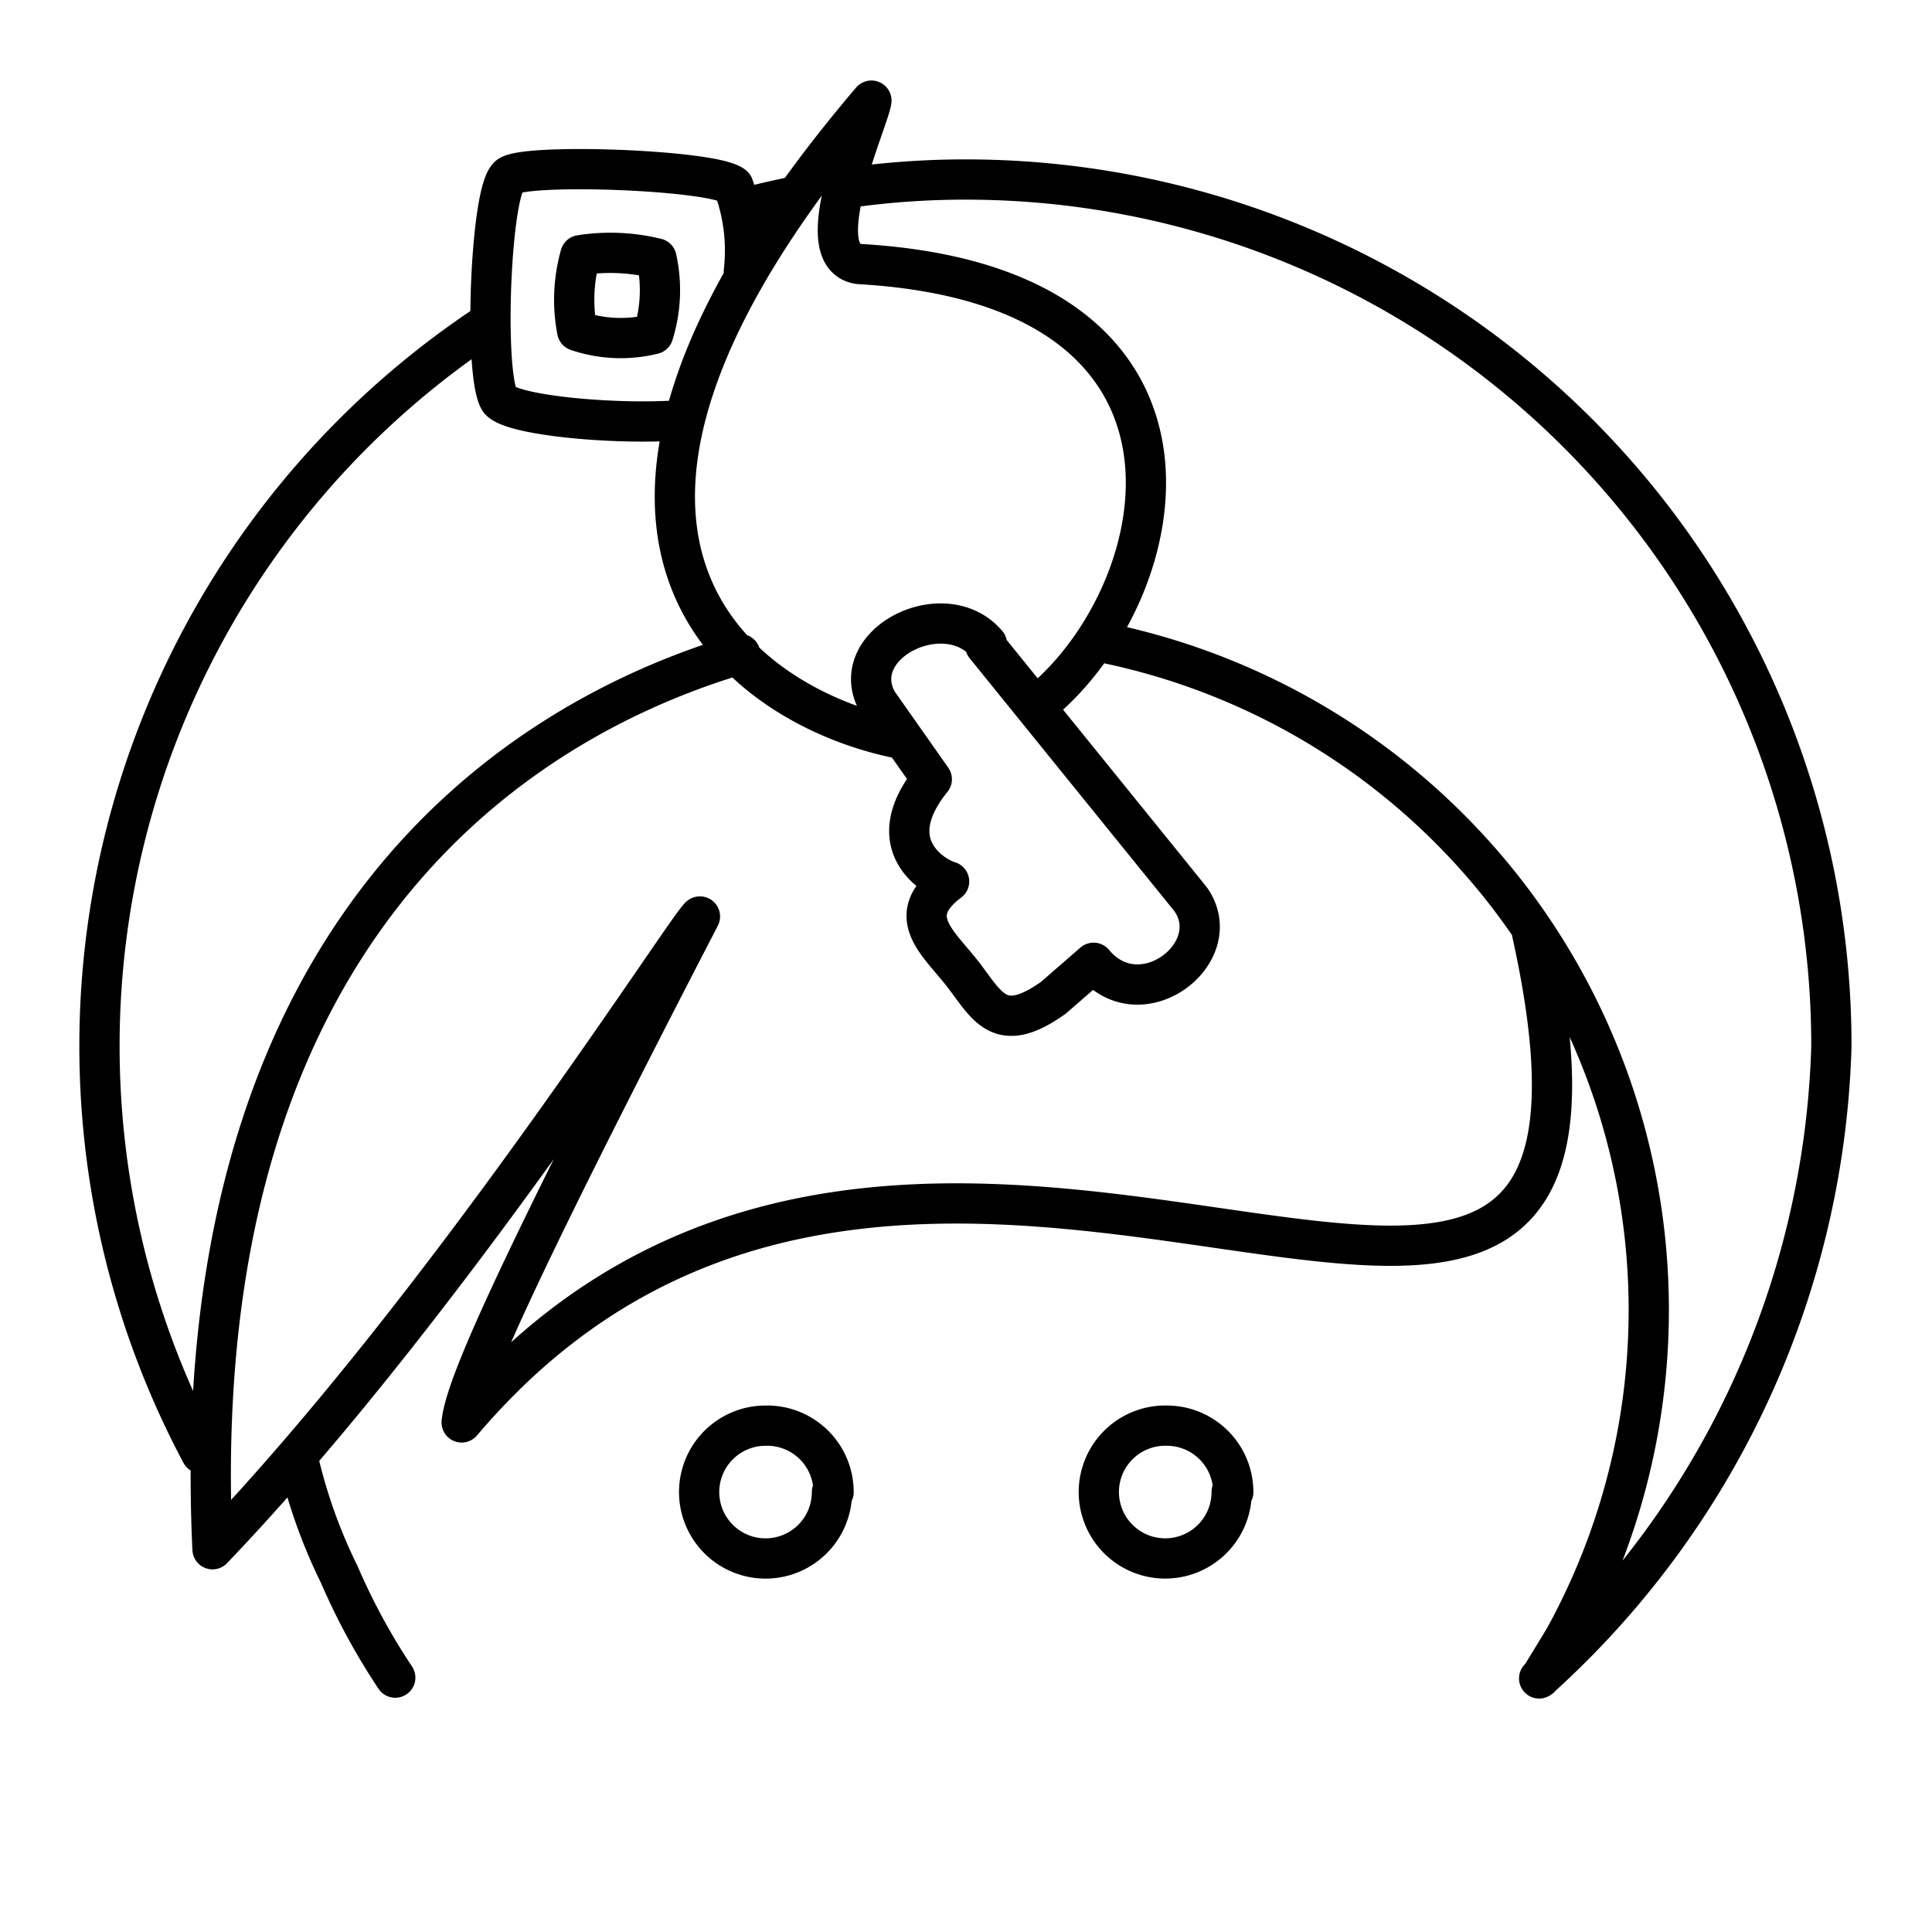 <svg viewBox="0 0 48 48" xmlns="http://www.w3.org/2000/svg"><path d="m14.42 6.34a4.82 4.82 0 0 1 1.89.08 3.65 3.65 0 0 1 -.08 1.88 3.35 3.35 0 0 1 -1.89-.08 4.07 4.07 0 0 1 .08-1.88zm2.48 4.1c-1.56.12-4.18-.11-4.49-.5-.4-.63-.23-5.25.24-5.57s5.11-.15 5.57.25a4.59 4.59 0 0 1 .26 2.13m6 9.29 5.1 6.3c.93 1.32-1.23 3-2.41 1.58l-1 .87c-1.31.93-1.62.24-2.22-.55s-1.54-1.46-.37-2.34c-.39-.11-1.74-.92-.43-2.54l-1.35-1.92c-.8-1.44 1.67-2.68 2.72-1.44zm1.39 1.4c3.33-2.77 4.94-10.34-4.52-10.88-1.33-.17.24-3.58.3-4.06-9.36 11-3.05 15.11.7 15.85m8.25 18.72a1.65 1.65 0 1 1 -1.6-1.65 1.65 1.65 0 0 1 1.64 1.65zm-9.93 0a1.65 1.65 0 1 1 -1.65-1.65 1.65 1.65 0 0 1 1.69 1.65zm-2.28-20.82c-5.92 1.75-13.81 7.26-13.11 22.24 5.85-6.11 11.84-15.55 12.11-15.72-4.74 9.16-5.83 11.7-5.92 12.57 11.61-13.71 30.39 5 26.59-12.18m-30.63 13.19a13.18 13.18 0 0 0 1 2.77 16.15 16.15 0 0 0 1.39 2.56m28.45 0c.21-.34.42-.68.61-1a16.92 16.92 0 0 0 -11.3-24.68m10.66 25.7a22 22 0 0 0 7.26-15.7 21.51 21.51 0 0 0 -21.5-21.54 20.67 20.67 0 0 0 -2.74.18m-1.51.24c-.4.08-.79.17-1.18.27m-6.39 2.85a21.52 21.52 0 0 0 -7.18 28.11" fill="none" stroke="#000" stroke-linecap="round" stroke-linejoin="round"/></svg>